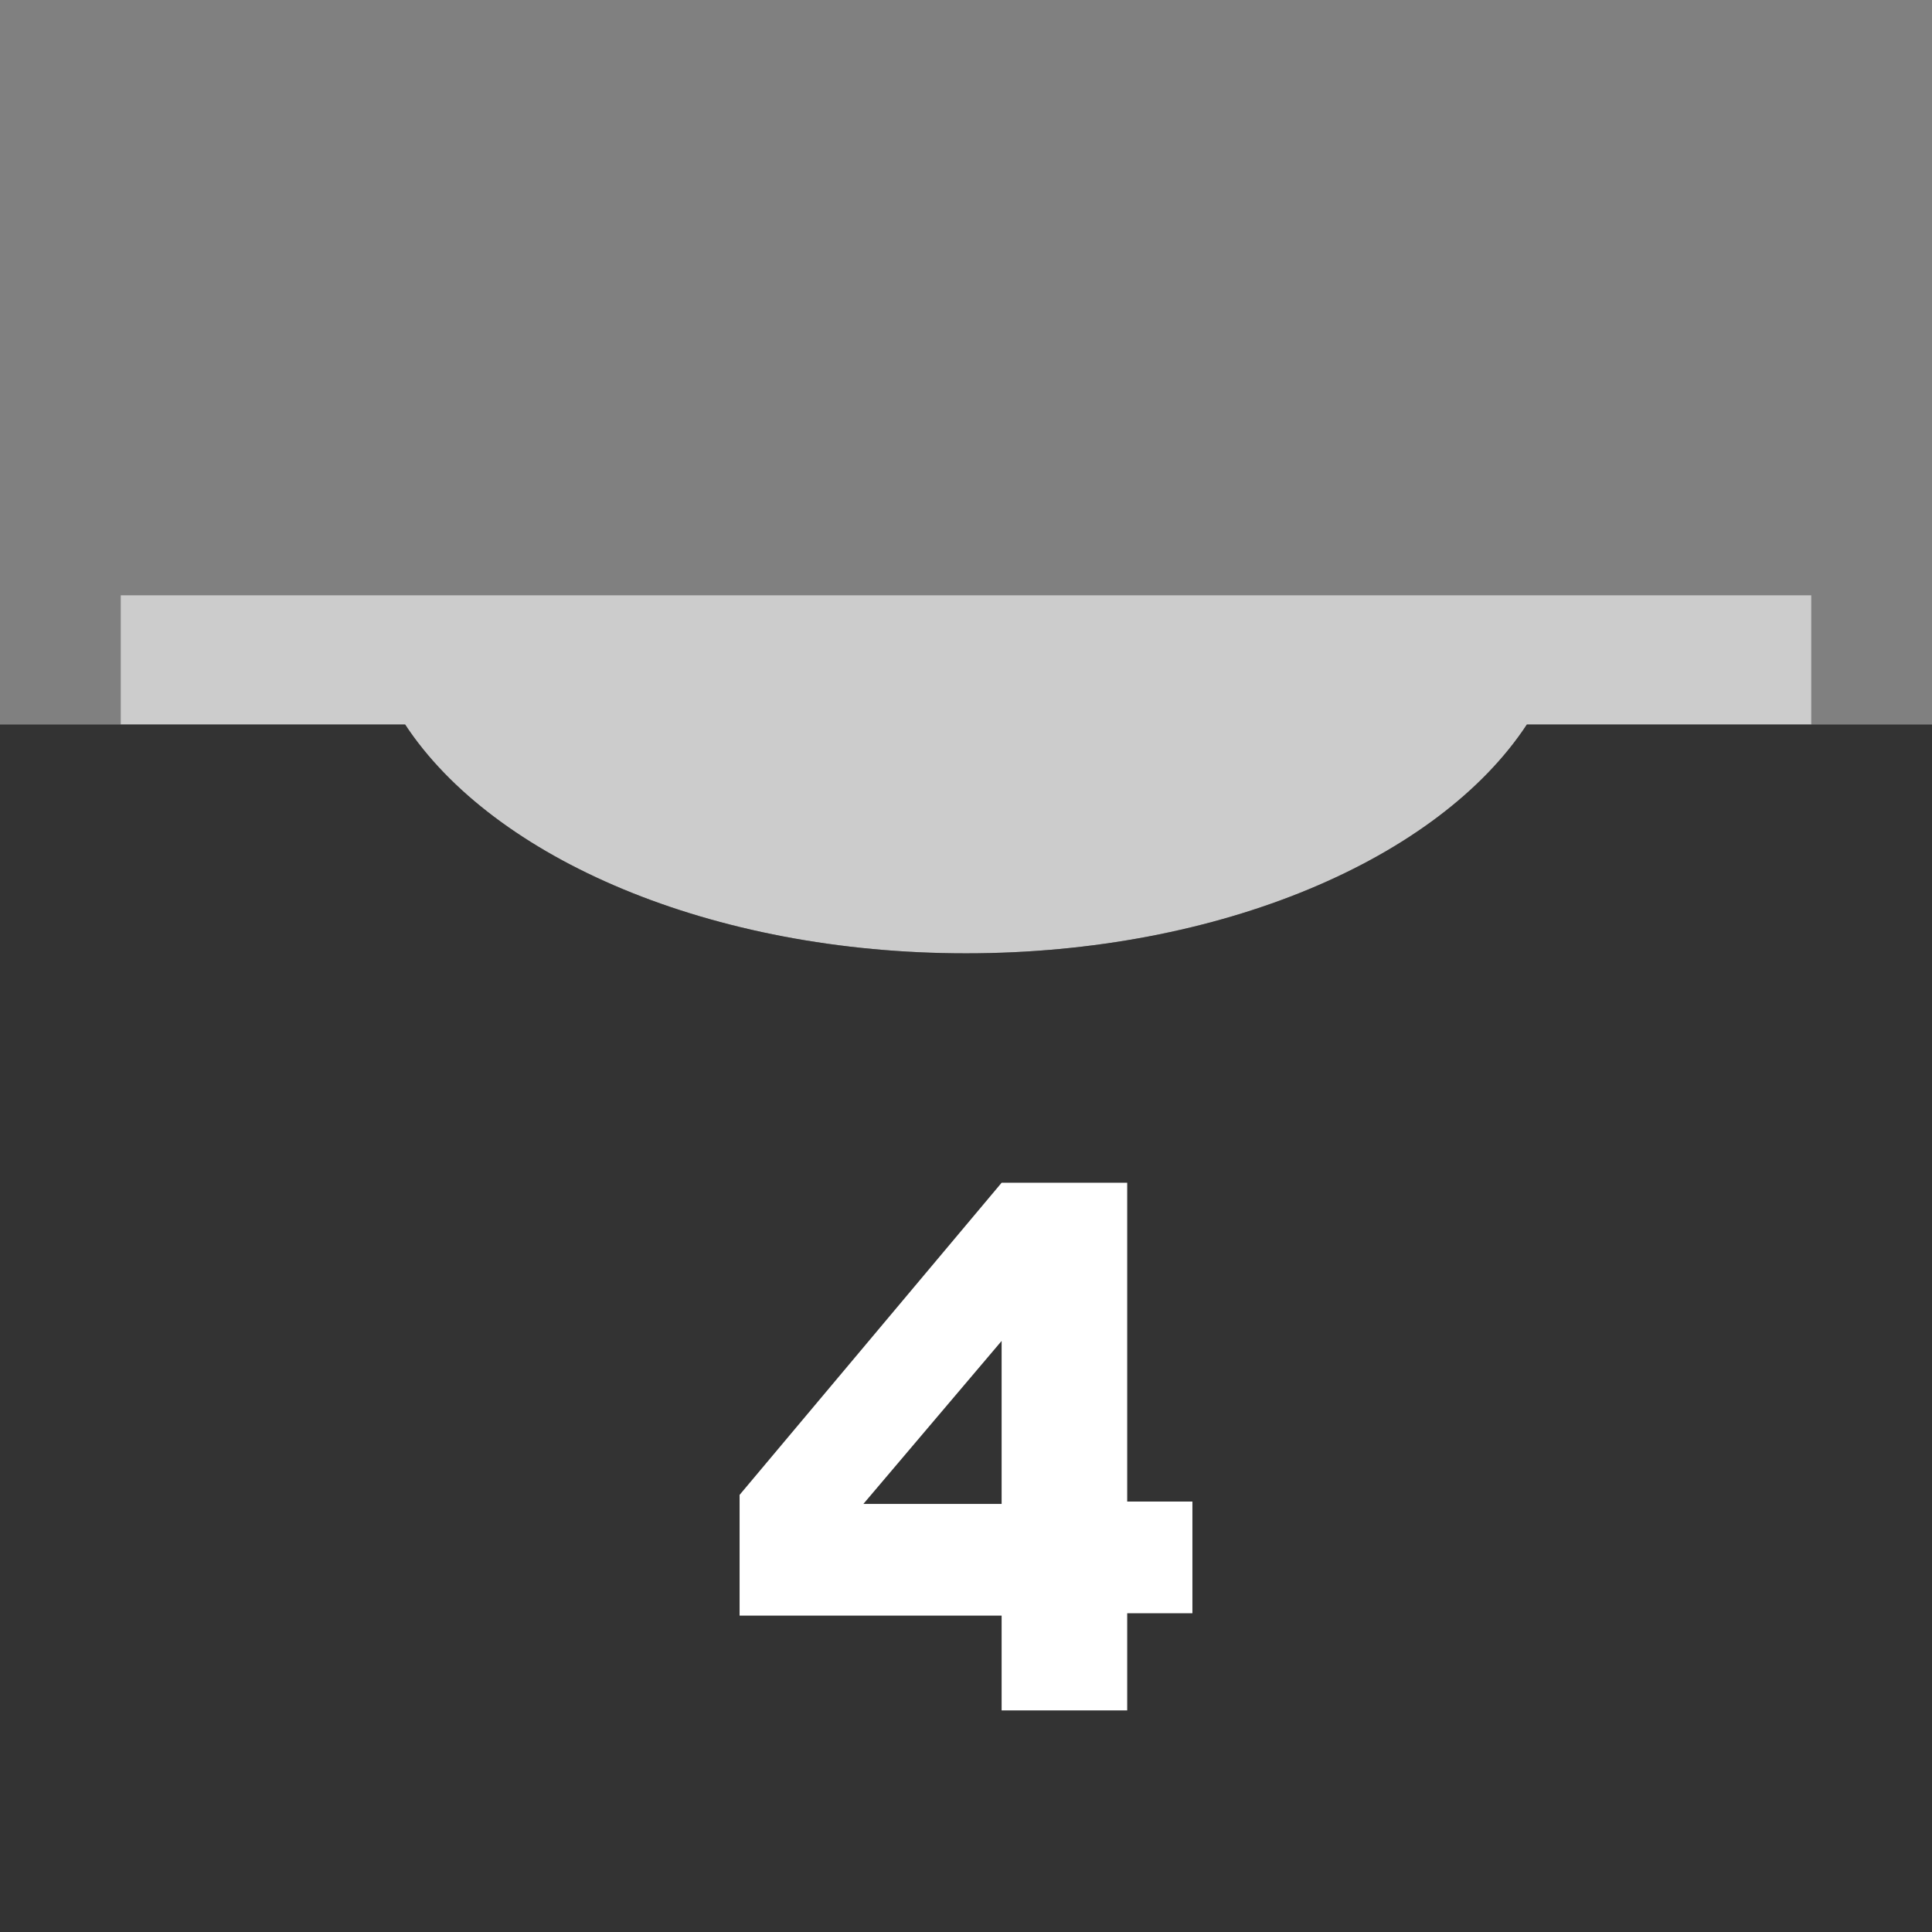 <svg id="Layer_1" data-name="Layer 1" xmlns="http://www.w3.org/2000/svg" viewBox="0 0 32 32"><rect x="0" y="0" width="32" height="32" fill="#808080" stroke="none"/><defs><style>.cls-1{fill:#ccc;}.cls-2{fill:#333;}.cls-3{fill:#fff;}</style></defs><path class="cls-1" d="M16,15.79c4.22,0,7.83-1.57,9.29-3.79H30V9.86H2V12H6.71C8.17,14.22,11.78,15.79,16,15.79Z"/><path class="cls-2" d="M30,12H25.29c-1.46,2.22-5.07,3.79-9.29,3.79S8.17,14.22,6.71,12H0V32H32V12Z"/><path class="cls-3" d="M16.59,26.76H12.25v-2l4.34-5.17h2.08v5.28h1.08v1.85H18.67v1.61H16.59Zm0-1.85v-2.7l-2.29,2.7Z"/></svg>